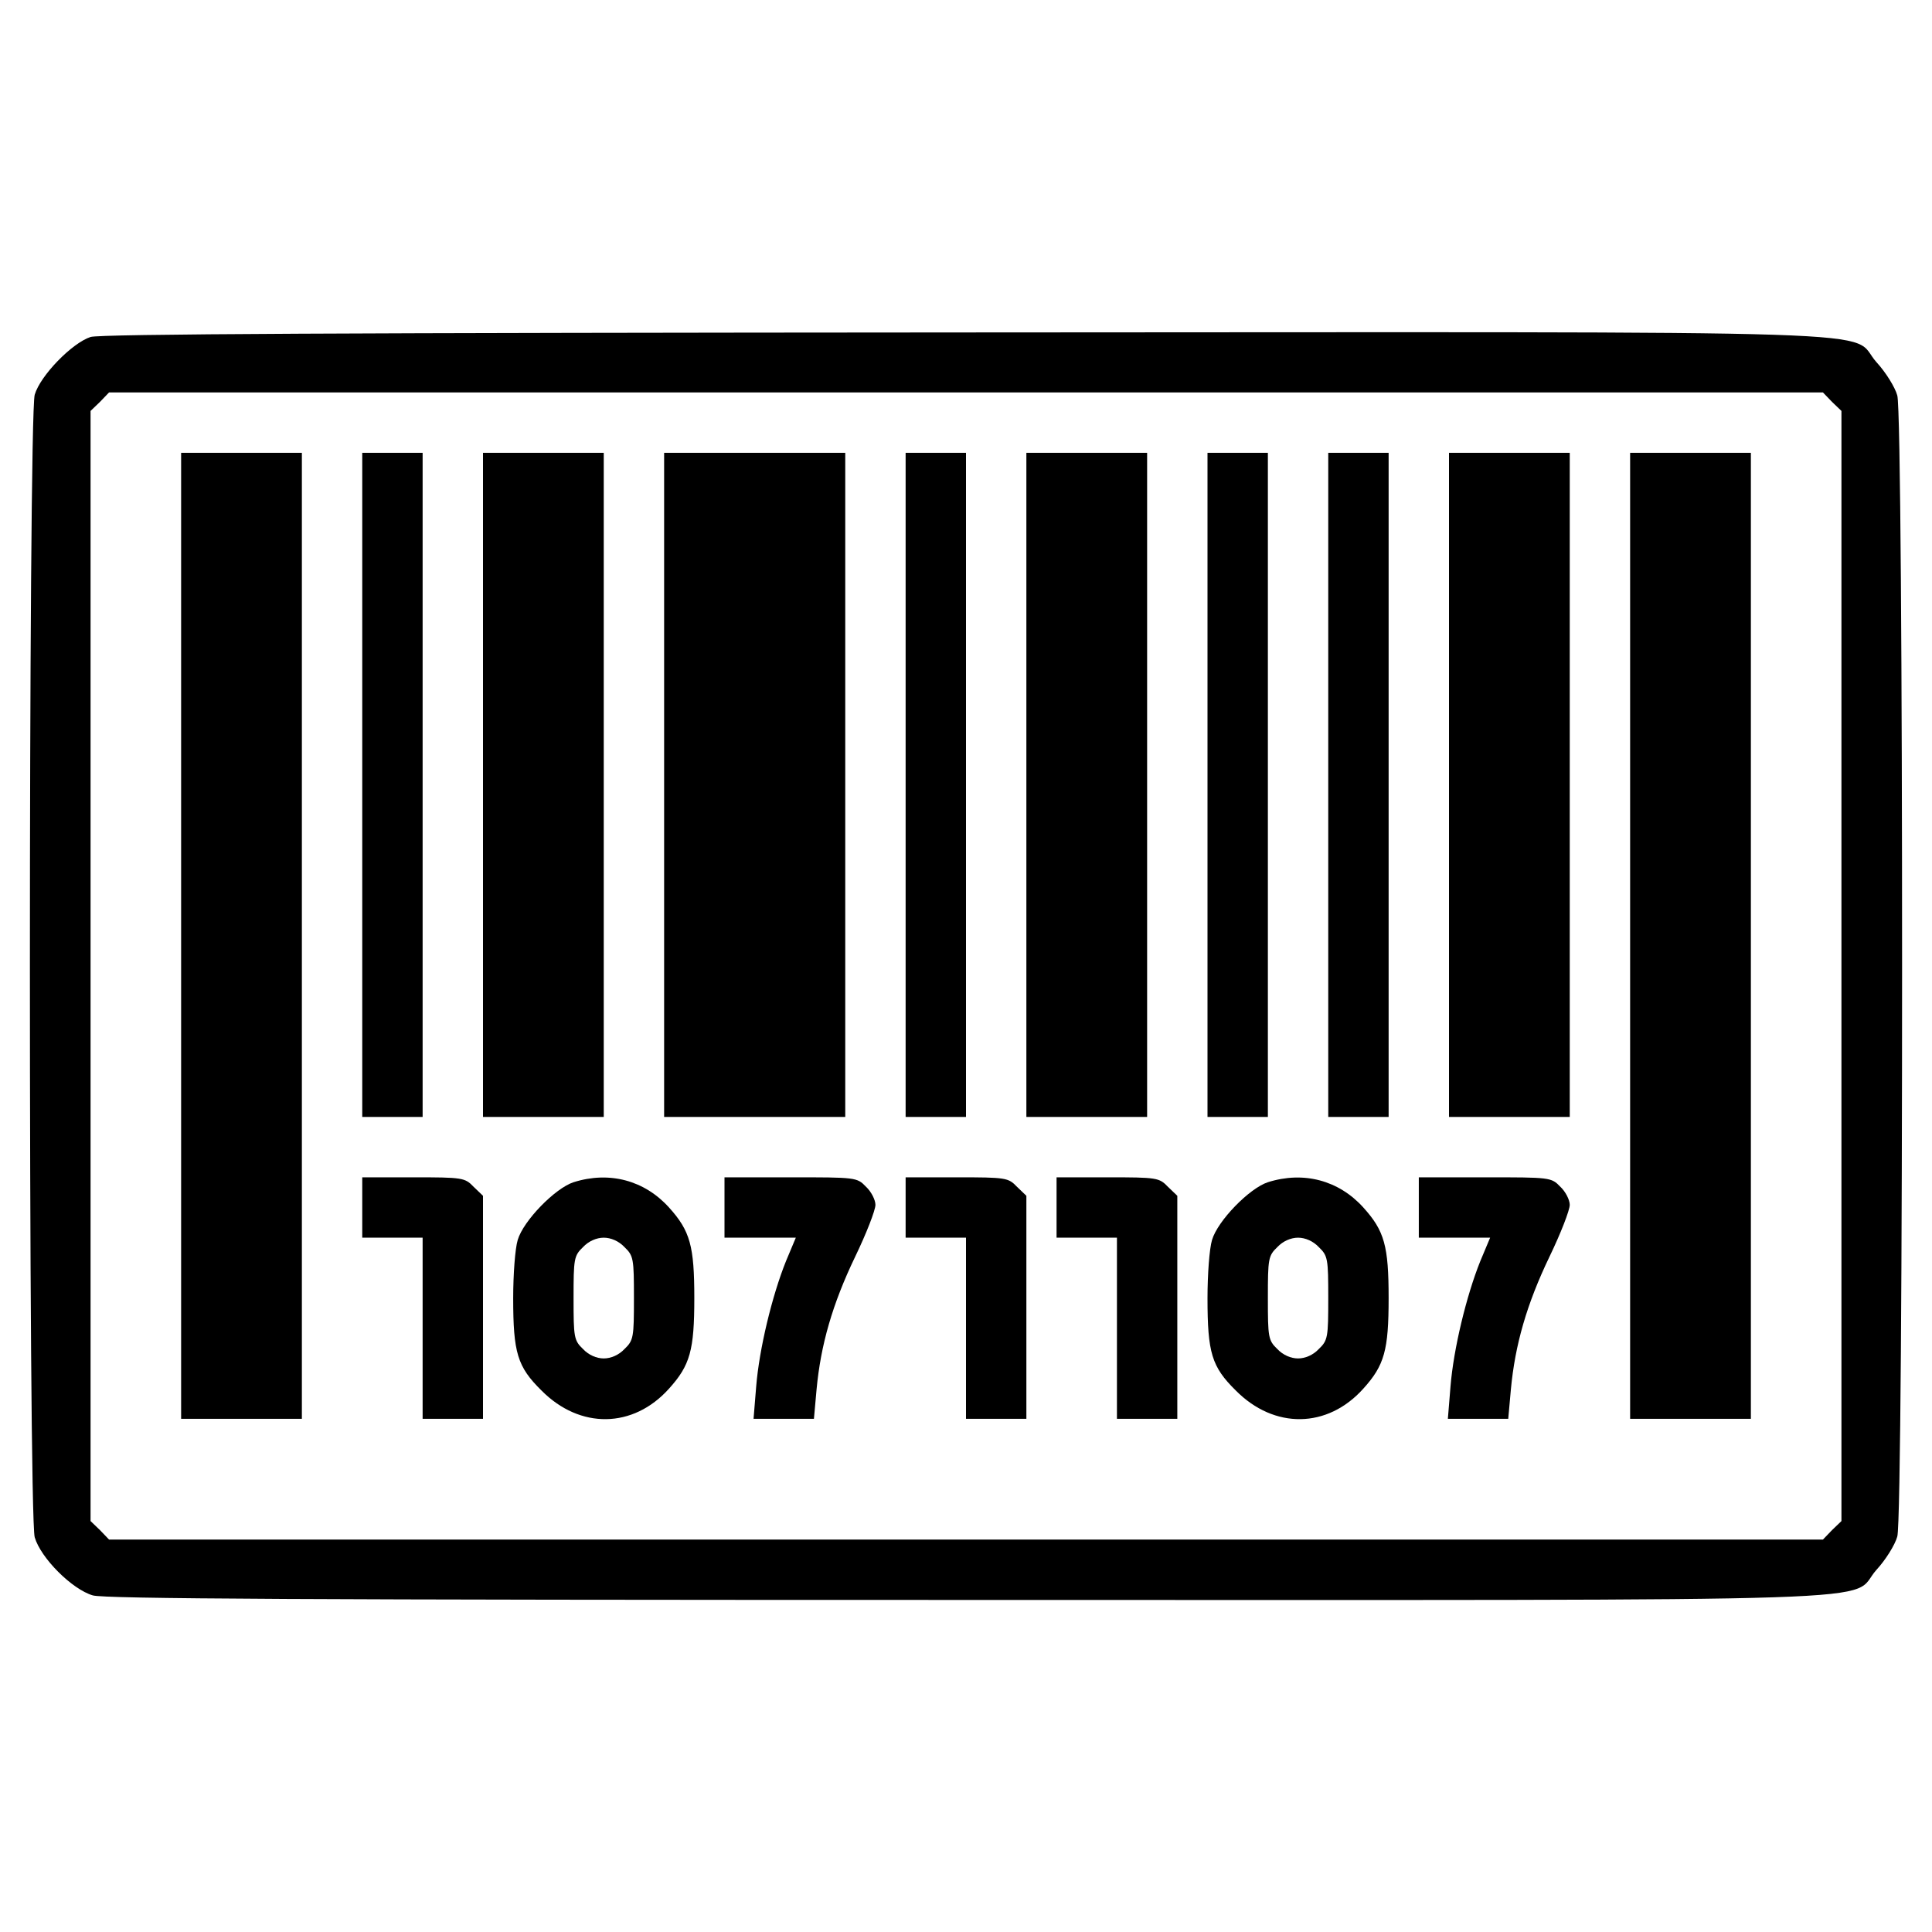 <?xml version="1.0" standalone="no"?>
<!DOCTYPE svg PUBLIC "-//W3C//DTD SVG 20010904//EN"
 "http://www.w3.org/TR/2001/REC-SVG-20010904/DTD/svg10.dtd">
<svg version="1.0" xmlns="http://www.w3.org/2000/svg"
 width="40px" height="40px" viewBox="0 0 512 512"
 preserveAspectRatio="xMidYMid meet">

<g transform="translate(0,512) scale(0.1,-0.1)"
fill="#000000" stroke="none">
<path d="M240 4227 c-49 -16 -133 -102 -148 -153 -17 -60 -17 -2968 0 -3028
16 -55 99 -138 154 -154 32 -9 559 -12 2316 -12 2565 0 2332 -8 2411 80 24 26
49 66 55 88 17 57 17 2967 0 3024 -6 22 -31 62 -55 88 -79 88 155 80 -2417 79
-1633 -1 -2291 -4 -2316 -12z m4615 -172 l25 -24 0 -1471 0 -1471 -25 -24 -24
-25 -2271 0 -2271 0 -24 25 -25 24 0 1471 0 1471 25 24 24 25 2271 0 2271 0
24 -25z"/>
<path d="M480 2640 l0 -1280 160 0 160 0 0 1280 0 1280 -160 0 -160 0 0 -1280z"/>
<path d="M960 3040 l0 -880 80 0 80 0 0 880 0 880 -80 0 -80 0 0 -880z"/>
<path d="M1280 3040 l0 -880 160 0 160 0 0 880 0 880 -160 0 -160 0 0 -880z"/>
<path d="M1760 3040 l0 -880 240 0 240 0 0 880 0 880 -240 0 -240 0 0 -880z"/>
<path d="M2400 3040 l0 -880 80 0 80 0 0 880 0 880 -80 0 -80 0 0 -880z"/>
<path d="M2720 3040 l0 -880 160 0 160 0 0 880 0 880 -160 0 -160 0 0 -880z"/>
<path d="M3200 3040 l0 -880 80 0 80 0 0 880 0 880 -80 0 -80 0 0 -880z"/>
<path d="M3520 3040 l0 -880 80 0 80 0 0 880 0 880 -80 0 -80 0 0 -880z"/>
<path d="M3840 3040 l0 -880 160 0 160 0 0 880 0 880 -160 0 -160 0 0 -880z"/>
<path d="M4320 2640 l0 -1280 160 0 160 0 0 1280 0 1280 -160 0 -160 0 0
-1280z"/>
<path d="M960 1920 l0 -80 80 0 80 0 0 -240 0 -240 80 0 80 0 0 295 0 296 -25
24 c-23 24 -29 25 -160 25 l-135 0 0 -80z"/>
<path d="M1520 1987 c-49 -16 -133 -102 -148 -153 -7 -23 -12 -92 -12 -154 0
-145 11 -182 75 -245 102 -103 243 -101 338 5 56 62 67 102 67 240 0 138 -11
178 -67 240 -65 72 -158 97 -253 67z m135 -172 c24 -23 25 -31 25 -135 0 -104
-1 -112 -25 -135 -15 -16 -36 -25 -55 -25 -19 0 -40 9 -55 25 -24 23 -25 31
-25 135 0 104 1 112 25 135 15 16 36 25 55 25 19 0 40 -9 55 -25z"/>
<path d="M1920 1920 l0 -80 94 0 95 0 -26 -62 c-37 -92 -71 -233 -79 -332 l-7
-86 80 0 80 0 7 78 c11 118 42 226 102 351 30 62 54 124 54 138 0 13 -11 35
-25 48 -24 25 -27 25 -200 25 l-175 0 0 -80z"/>
<path d="M2400 1920 l0 -80 80 0 80 0 0 -240 0 -240 80 0 80 0 0 295 0 296
-25 24 c-23 24 -29 25 -160 25 l-135 0 0 -80z"/>
<path d="M2800 1920 l0 -80 80 0 80 0 0 -240 0 -240 80 0 80 0 0 295 0 296
-25 24 c-23 24 -29 25 -160 25 l-135 0 0 -80z"/>
<path d="M3360 1987 c-49 -16 -133 -102 -148 -153 -7 -23 -12 -92 -12 -154 0
-145 11 -182 75 -245 102 -103 243 -101 338 5 56 62 67 102 67 240 0 138 -11
178 -67 240 -65 72 -158 97 -253 67z m135 -172 c24 -23 25 -31 25 -135 0 -104
-1 -112 -25 -135 -15 -16 -36 -25 -55 -25 -19 0 -40 9 -55 25 -24 23 -25 31
-25 135 0 104 1 112 25 135 15 16 36 25 55 25 19 0 40 -9 55 -25z"/>
<path d="M3760 1920 l0 -80 94 0 95 0 -26 -62 c-37 -92 -71 -233 -79 -332 l-7
-86 80 0 80 0 7 78 c11 118 42 226 102 351 30 62 54 124 54 138 0 13 -11 35
-25 48 -24 25 -27 25 -200 25 l-175 0 0 -80z"/>
</g>
</svg>
